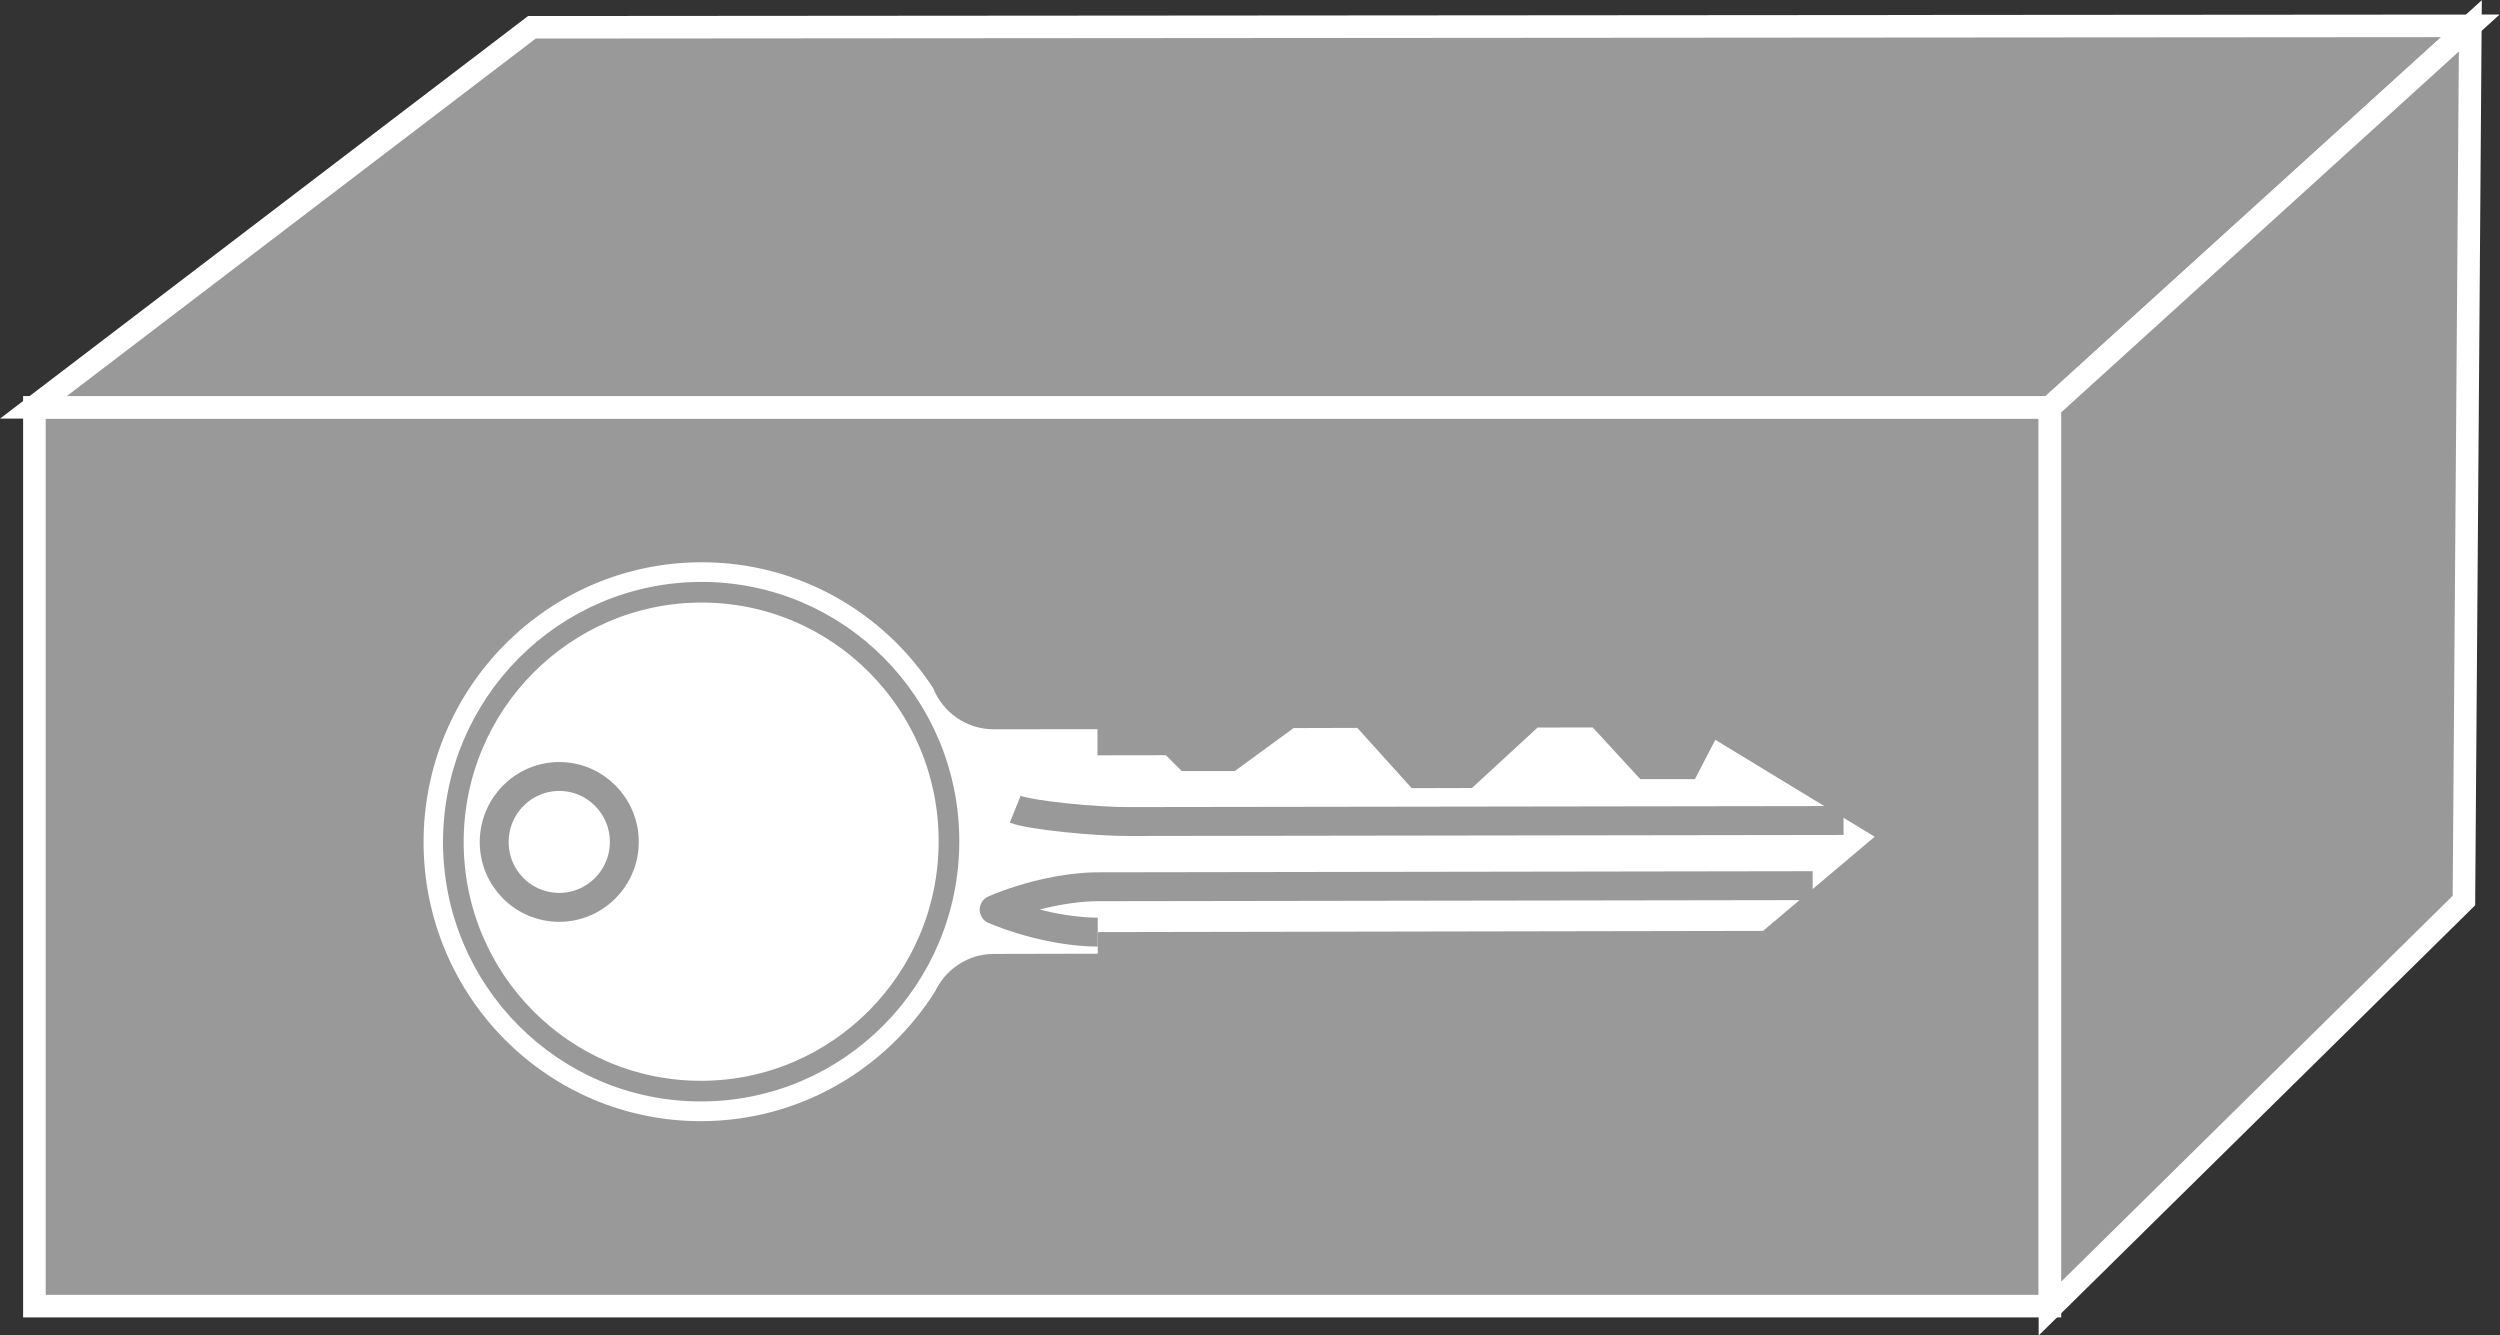 <?xml version="1.0" encoding="UTF-8" standalone="no"?>
<svg
   xmlns:dc="http://purl.org/dc/elements/1.1/"
   xmlns:cc="http://creativecommons.org/ns#"
   xmlns:rdf="http://www.w3.org/1999/02/22-rdf-syntax-ns#"
   xmlns:svg="http://www.w3.org/2000/svg"
   xmlns="http://www.w3.org/2000/svg"
   viewBox="0 0 59.08 31.56"
   height="31.56"
   width="59.08"
   xml:space="preserve"
   id="svg2"
   version="1.1"><rect x="0" y="0" width="59.08" height="31.56" fill="#333333" stroke="none"/><defs
     id="defs6" /><g
     transform="matrix(1.333,0,0,-1.333,0,31.56)"
     id="g10"><g
       transform="scale(0.1)"
       id="g12"><path
         id="path14"
         style="fill:#999999;fill-opacity:1;fill-rule:nonzero;stroke:none"
         d="m 6.098,5.203 h 357.324 v 159.34 H 6.098 Z" /><path
         id="path16"
         style="fill:none;stroke:#ffffff;stroke-width:4;stroke-linecap:butt;stroke-linejoin:miter;stroke-miterlimit:4;stroke-dasharray:none;stroke-opacity:1"
         d="m 6.098,5.203 h 357.324 v 159.34 H 6.098 Z" /><path
         id="path18"
         style="fill:#999999;fill-opacity:1;fill-rule:nonzero;stroke:none"
         d="M 363.422,164.543 H 5.922 l 88.379,67.379 343.652,0.254 -74.531,-67.633" /><path
         id="path20"
         style="fill:none;stroke:#ffffff;stroke-width:4;stroke-linecap:butt;stroke-linejoin:miter;stroke-miterlimit:4;stroke-dasharray:none;stroke-opacity:1"
         d="M 363.422,164.543 H 5.922 l 88.379,67.379 343.652,0.254 z" /><path
         id="path22"
         style="fill:#999999;fill-opacity:1;fill-rule:nonzero;stroke:none"
         d="M 437.953,232.176 436.813,77.109 363.422,4.773 V 164.543 l 74.531,67.633" /><path
         id="path24"
         style="fill:none;stroke:#ffffff;stroke-width:4;stroke-linecap:butt;stroke-linejoin:miter;stroke-miterlimit:4;stroke-dasharray:none;stroke-opacity:1"
         d="M 437.953,232.176 436.813,77.109 363.422,4.773 V 164.543 Z" /><path
         id="path26"
         style="fill:#ffffff;fill-opacity:1;fill-rule:nonzero;stroke:none"
         d="m 194.566,102.852 12.129,0.019 2.813,-2.812 h 9.394 l 10.43,7.625 11.297,0.031 9.641,-10.684 10.683,0.027 11.641,10.722 9.773,0.012 8.43,-9.16 h 9.687 l 3.614,6.972 28.25,-17.187 -19.785,-16.691 -117.95,-0.215 V 67.684 L 176.188,67.644 C 171.586,67.637 167.613,64.91 165.758,60.957 157.035,47.188 141.742,38.016 124.313,37.996 97.125,37.949 75.094,60.098 75.094,87.469 c 0,27.336 22.031,49.551 49.219,49.609 17.214,0.039 32.343,-8.855 41.121,-22.312 1.699,-4.278 5.871,-7.297 10.734,-7.297 l 18.398,0.019 v -4.636" /><path
         id="path28"
         style="fill:none;stroke:#999999;stroke-width:5.124;stroke-linecap:butt;stroke-linejoin:round;stroke-miterlimit:4;stroke-dasharray:none;stroke-opacity:1"
         d="M 321.352,79.746 194.613,79.551 c -4.988,-0.019 -11.941,-1.34 -18.367,-4.062 6.426,-2.676 13.379,-3.977 18.367,-3.977" /><path
         id="path30"
         style="fill:none;stroke:#999999;stroke-width:5.124;stroke-linecap:butt;stroke-linejoin:round;stroke-miterlimit:4;stroke-dasharray:none;stroke-opacity:1"
         d="M 326.832,91.297 200.074,91.113 c -5.636,-0.031 -17.402,1.101 -20.09,2.188" /><path
         id="path32"
         style="fill:#ffffff;fill-opacity:1;fill-rule:nonzero;stroke:none"
         d="m 124.313,43.32 c 24.265,0.027 43.925,19.871 43.925,44.297 0,24.434 -19.66,44.18 -43.925,44.149 -24.274,-0.059 -43.942,-19.864 -43.942,-44.285 0,-24.434 19.668,-44.199 43.942,-44.16" /><path
         id="path34"
         style="fill:none;stroke:#999999;stroke-width:3.66;stroke-linecap:butt;stroke-linejoin:round;stroke-miterlimit:4;stroke-dasharray:none;stroke-opacity:1"
         d="m 124.313,43.32 c 24.265,0.027 43.925,19.871 43.925,44.297 0,24.434 -19.66,44.18 -43.925,44.149 -24.274,-0.059 -43.942,-19.864 -43.942,-44.285 0,-24.434 19.668,-44.199 43.942,-44.16 z" /><path
         id="path36"
         style="fill:#ffffff;fill-opacity:1;fill-rule:nonzero;stroke:none"
         d="m 99.144,75.898 c 6.348,0 11.536,5.195 11.536,11.609 0,6.41 -5.188,11.594 -11.536,11.594 C 92.762,99.082 87.613,93.875 87.613,87.481 c 0,-6.406 5.148,-11.582 11.531,-11.582" /><path
         id="path38"
         style="fill:none;stroke:#999999;stroke-width:5.124;stroke-linecap:butt;stroke-linejoin:round;stroke-miterlimit:4;stroke-dasharray:none;stroke-opacity:1"
         d="m 99.144,75.898 c 6.348,0 11.536,5.195 11.536,11.609 0,6.41 -5.188,11.594 -11.536,11.594 C 92.762,99.082 87.613,93.875 87.613,87.481 c 0,-6.406 5.148,-11.582 11.531,-11.582 z" /></g></g></svg>